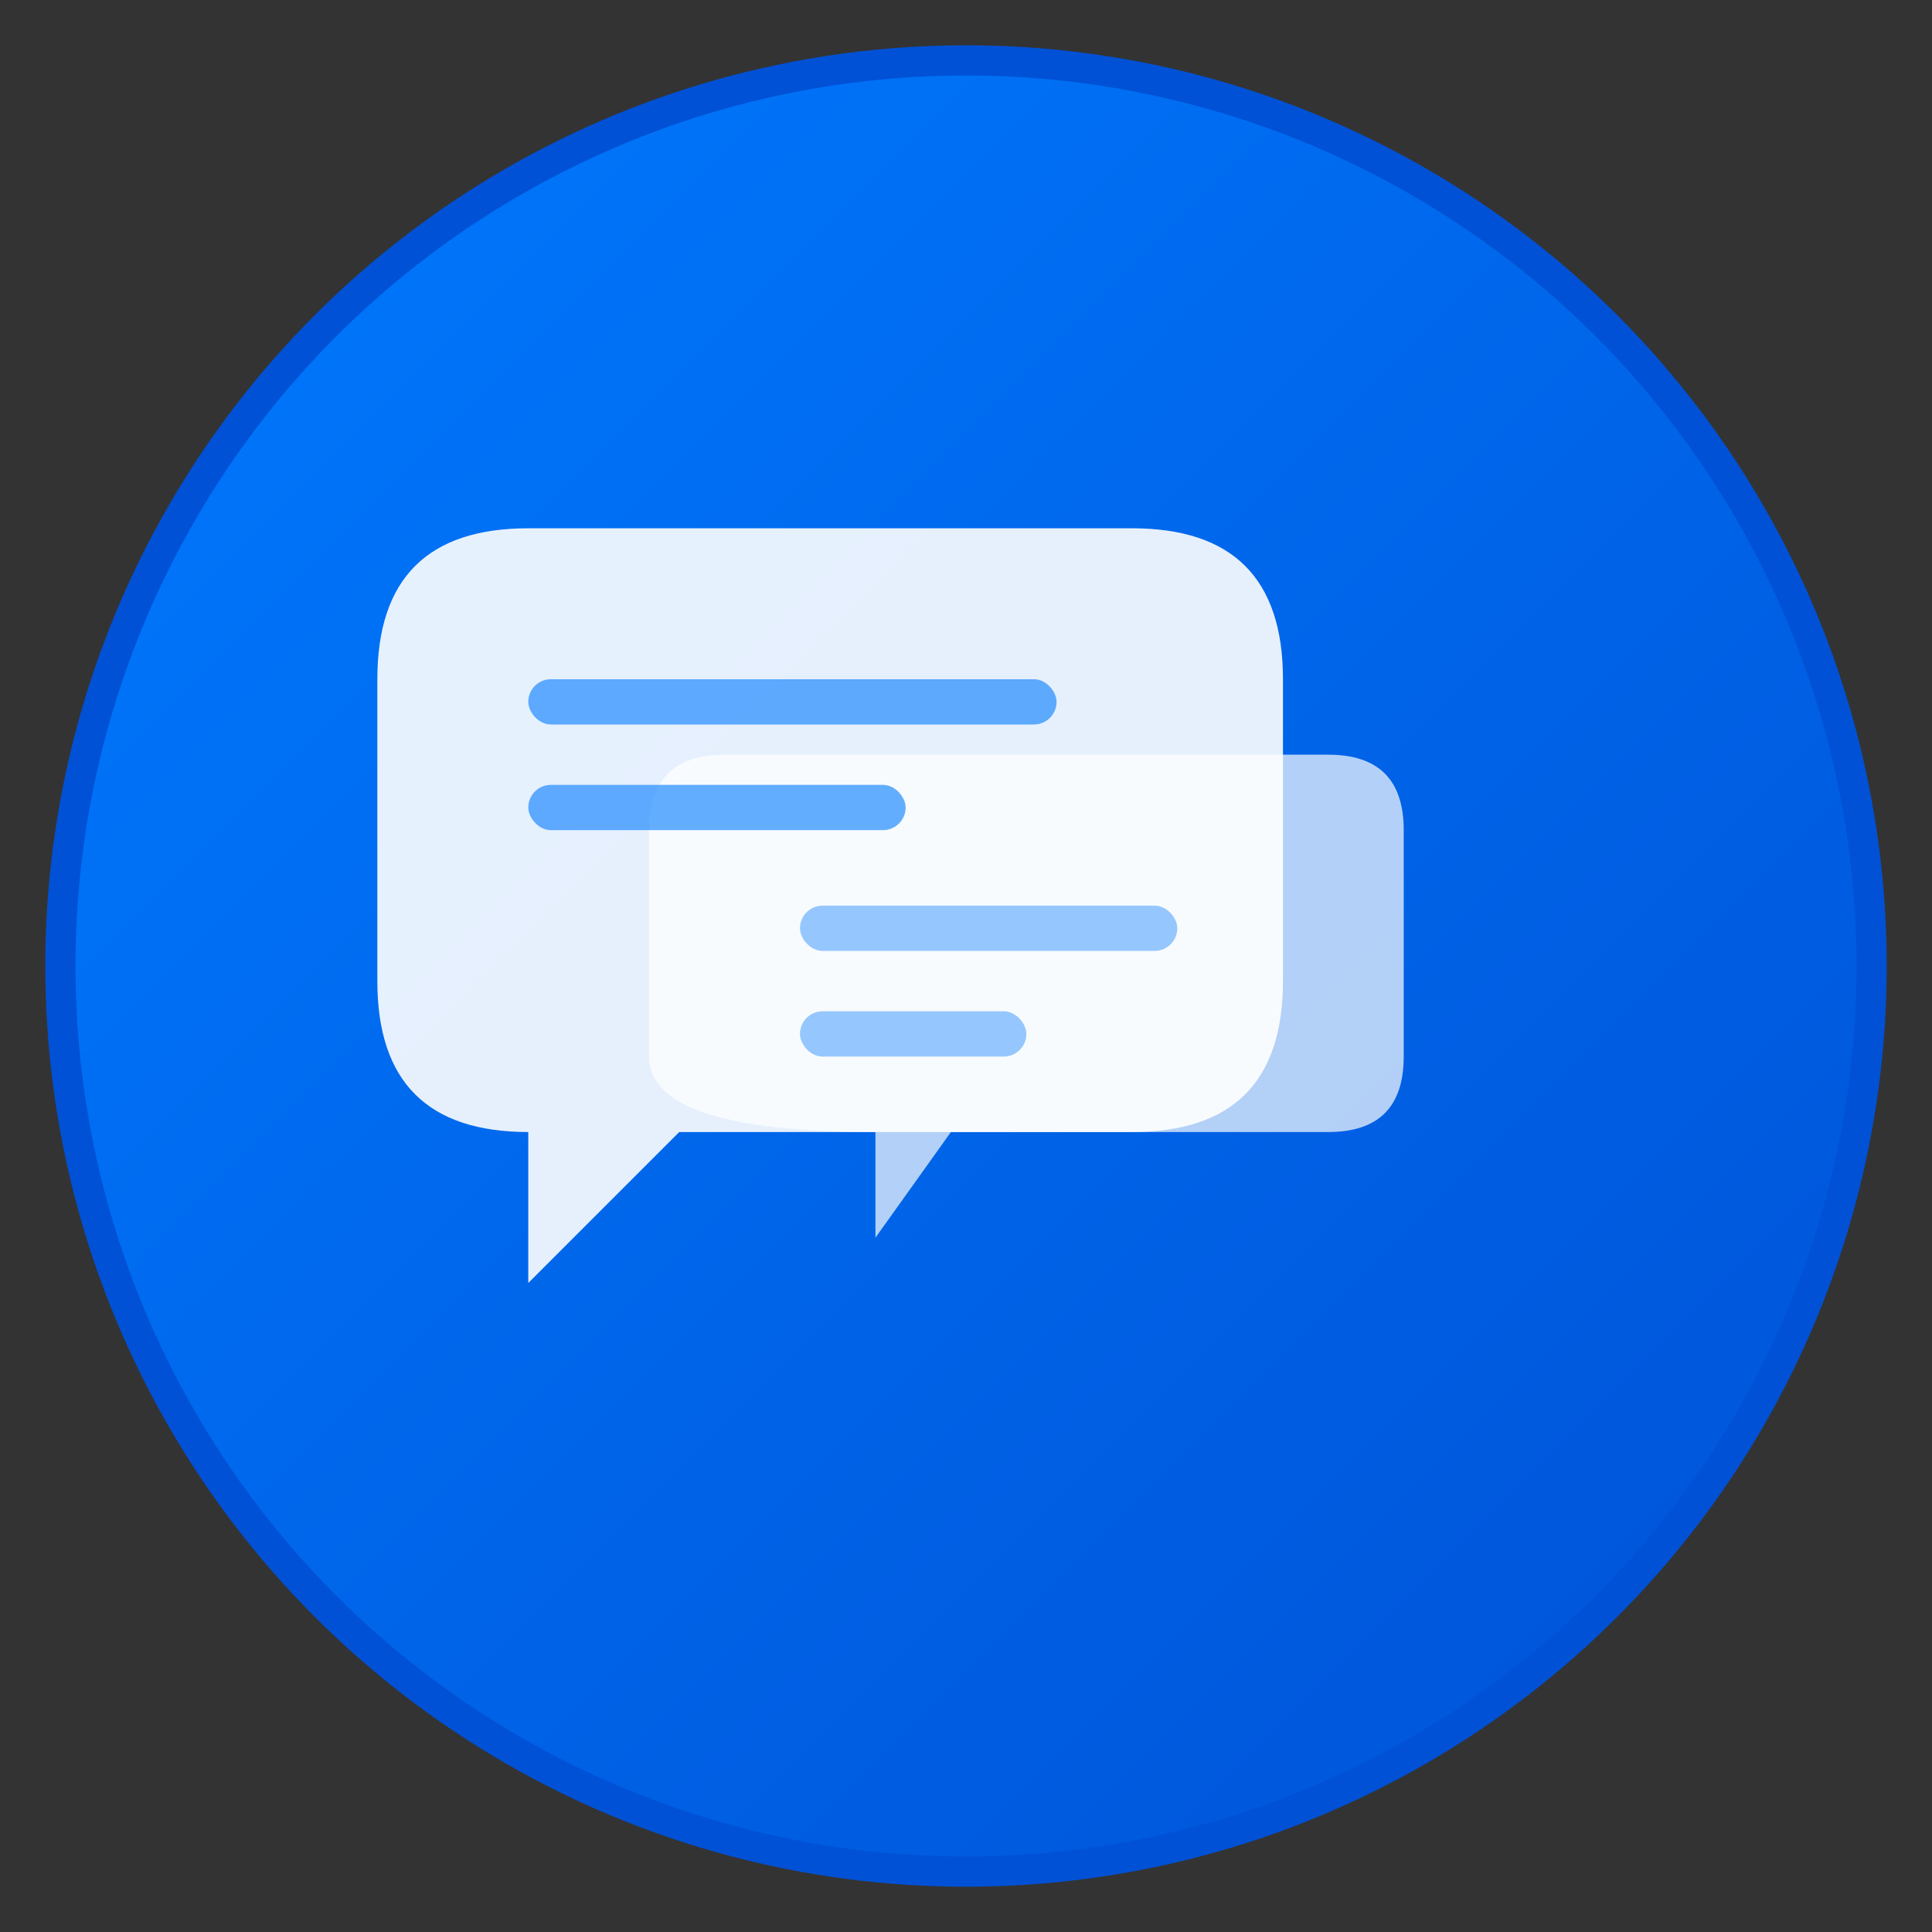 <?xml version="1.0" encoding="UTF-8"?>
<svg width="128" height="128" viewBox="0 0 128 128" xmlns="http://www.w3.org/2000/svg">
  <rect x="0" y="0" width="128" height="128" fill="#333333" stroke="none"/>
  <defs>
    <linearGradient id="gradient" x1="0%" y1="0%" x2="100%" y2="100%">
      <stop offset="0%" style="stop-color:#007AFF;stop-opacity:1" />
      <stop offset="100%" style="stop-color:#0051D5;stop-opacity:1" />
    </linearGradient>
  </defs>
  
  <!-- Background circle -->
  <circle cx="64" cy="64" r="60" fill="url(#gradient)" stroke="#0051D5" stroke-width="2"/>
  
  <!-- Chat bubble 1 (main) -->
  <path d="M25 45 Q25 35 35 35 L75 35 Q85 35 85 45 L85 65 Q85 75 75 75 L45 75 L35 85 L35 75 Q25 75 25 65 Z" 
        fill="white" opacity="0.9"/>
  
  <!-- Chat bubble 2 (overlay) -->
  <path d="M43 55 Q43 50 48 50 L88 50 Q93 50 93 55 L93 70 Q93 75 88 75 L63 75 L58 82 L58 75 Q43 75 43 70 Z" 
        fill="white" opacity="0.7"/>
  
  <!-- Message lines in first bubble -->
  <rect x="35" y="45" width="35" height="3" rx="1.5" fill="#007AFF" opacity="0.6"/>
  <rect x="35" y="52" width="25" height="3" rx="1.5" fill="#007AFF" opacity="0.6"/>
  
  <!-- Message lines in second bubble -->
  <rect x="53" y="60" width="25" height="3" rx="1.5" fill="#007AFF" opacity="0.4"/>
  <rect x="53" y="67" width="15" height="3" rx="1.5" fill="#007AFF" opacity="0.4"/>
</svg>
